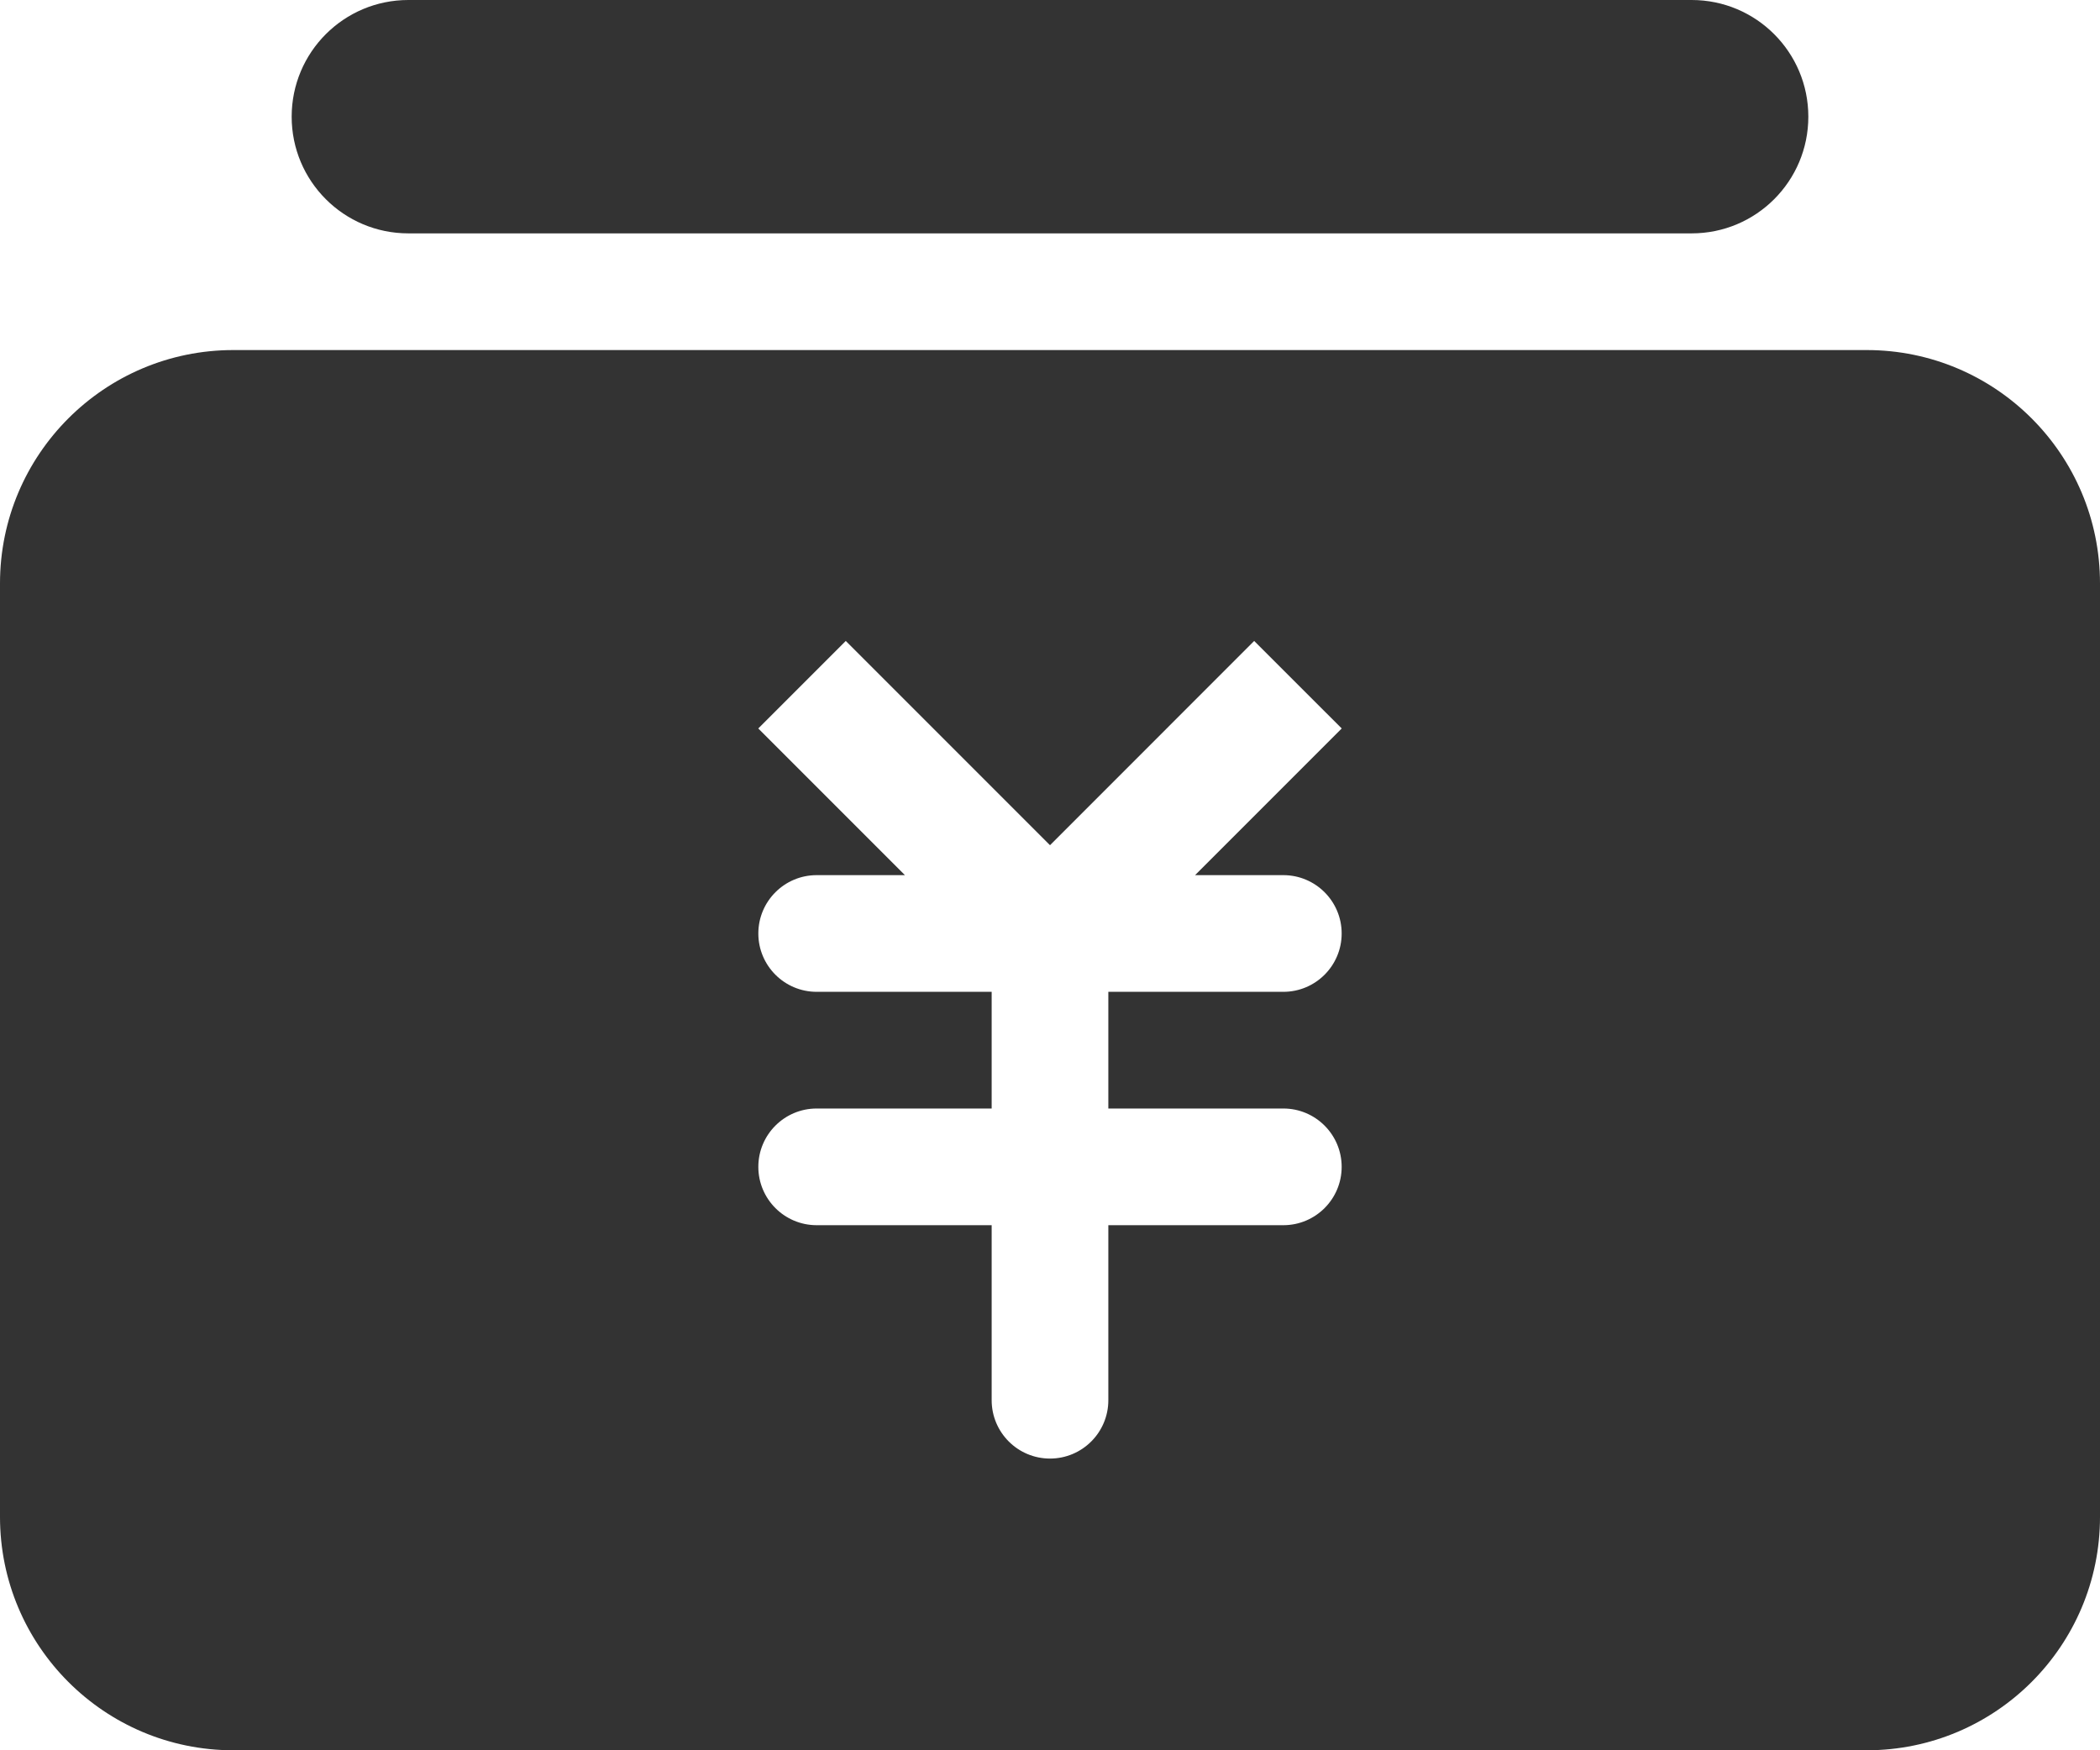 <svg 
 xmlns="http://www.w3.org/2000/svg"
 xmlns:xlink="http://www.w3.org/1999/xlink"
 width="36px" height="30px">
<path fill-rule="evenodd"  fill="rgb(51, 51, 51)"
 d="M32.000,30.000 L4.000,30.000 C1.791,30.000 -0.000,28.209 -0.000,26.000 L-0.000,10.000 C-0.000,7.791 1.791,6.000 4.000,6.000 L32.000,6.000 C34.209,6.000 36.000,7.791 36.000,10.000 L36.000,26.000 C36.000,28.209 34.209,30.000 32.000,30.000 ZM21.500,10.986 L18.000,14.487 L14.499,10.986 L12.999,12.486 L15.513,15.000 L14.000,15.000 C13.448,15.000 13.000,15.448 13.000,16.000 C13.000,16.552 13.448,17.000 14.000,17.000 L17.000,17.000 L17.000,19.000 L14.000,19.000 C13.448,19.000 13.000,19.448 13.000,20.000 C13.000,20.552 13.448,21.000 14.000,21.000 L17.000,21.000 L17.000,24.000 C17.000,24.552 17.448,25.000 18.000,25.000 C18.552,25.000 19.000,24.552 19.000,24.000 L19.000,21.000 L22.000,21.000 C22.552,21.000 23.000,20.552 23.000,20.000 C23.000,19.448 22.552,19.000 22.000,19.000 L19.000,19.000 L19.000,17.000 L22.000,17.000 C22.552,17.000 23.000,16.552 23.000,16.000 C23.000,15.448 22.552,15.000 22.000,15.000 L20.487,15.000 L23.001,12.486 L21.500,10.986 ZM29.000,4.000 L7.000,4.000 C5.895,4.000 5.000,3.105 5.000,2.000 C5.000,0.895 5.895,-0.000 7.000,-0.000 L29.000,-0.000 C30.105,-0.000 31.000,0.895 31.000,2.000 C31.000,3.105 30.105,4.000 29.000,4.000 Z"/>
</svg>

